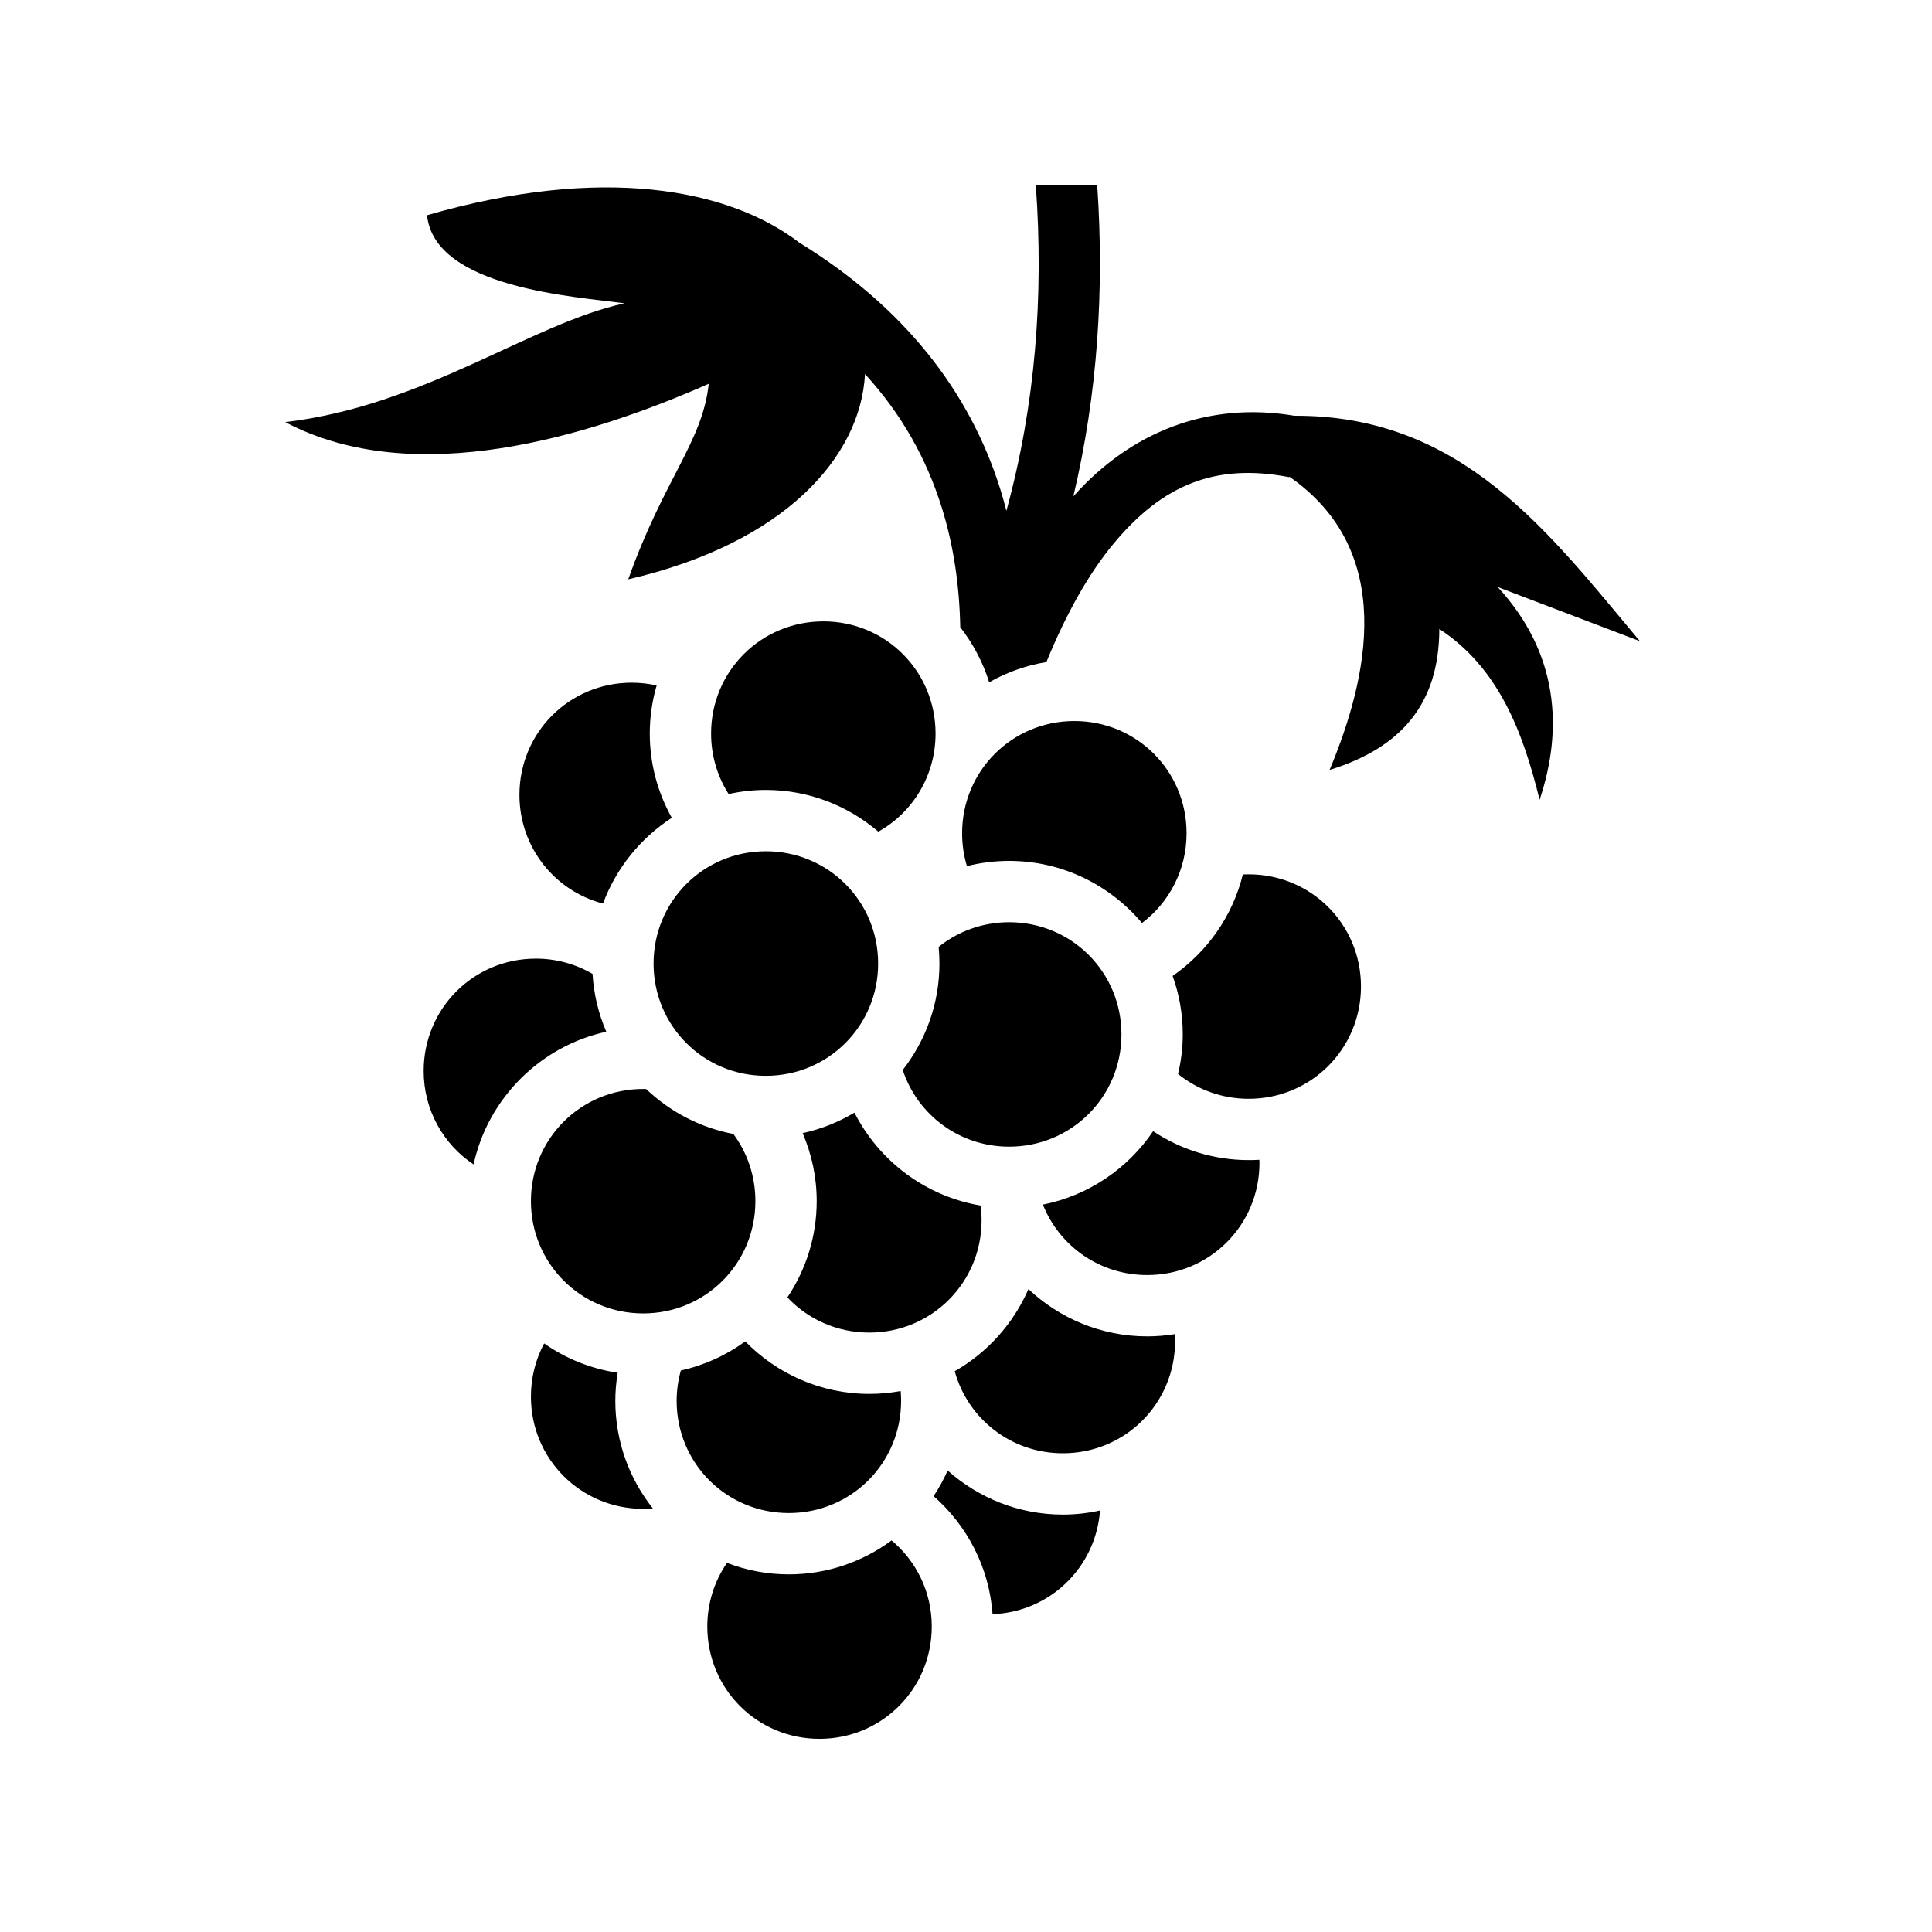 <svg xmlns="http://www.w3.org/2000/svg" width="100%" height="100%" viewBox="0 0 588.8 588.8"><path d="M315.68 56.494c2.42 33.67-0.094 66.692-8.967 99.187-0.552-2.168-1.15-4.308-1.813-6.436-9.355-30.034-29.53-55.765-61.313-75.313-21.642-16.548-60.26-23.695-113.437-8.343 2.25 22.26 45.452 24.822 60.156 26.844C161.412 98.8 129.51 123.614 86.93 128.65c39.324 20.744 92.66 4.396 129.064-11.688-1.873 17.715-13.69 29.033-24.53 59.594 47.832-11.062 70.85-37.418 72.155-62.562 11.173 12.212 18.763 25.81 23.436 40.812 3.505 11.25 5.34 23.392 5.594 36.344 3.873 4.97 6.9 10.635 8.813 16.78 5.315-3.01 11.198-5.134 17.437-6.155 6.107-14.92 12.983-27.09 20.53-36.156 14.88-17.87 30.967-24.548 53.5-20.19l0.033-0.155c32.603 22.698 24.114 60.97 12.25 89.375 21.587-6.676 33.4-19.928 33.437-42.97 17.947 11.77 25.423 31.093 30.563 52.064 7.22-21.503 5.772-44.784-12.782-64.844l43.345 16.5c-27.924-33.363-54.318-68.923-105.28-68.688-26.457-4.45-49.91 4.967-67.376 24.563 7.41-31.25 9.436-62.938 7.28-94.78h-18.72zM250.93 189.37c-19.002 0-34.218 15.184-34.218 34.186 0 6.81 1.963 13.127 5.344 18.438 3.66-0.807 7.452-1.25 11.344-1.25 13.056 0 25.03 4.807 34.28 12.72 10.44-5.836 17.44-17.008 17.44-29.908 0-19.002-15.186-34.187-34.19-34.187z m-58.405 18.686c-19.003 0-34.22 15.185-34.22 34.188 0 15.977 10.75 29.295 25.47 33.125 4.004-10.795 11.44-19.943 20.97-26.126-4.267-7.615-6.72-16.384-6.72-25.688 0-5.082 0.74-9.997 2.094-14.656-2.44-0.544-4.984-0.844-7.595-0.844z m134.906 11.688c-19.002 0-34.217 15.185-34.217 34.187 0 3.495 0.51 6.866 1.468 10.032 4.125-1.04 8.44-1.593 12.876-1.593 16.203 0 30.745 7.38 40.47 18.936 8.274-6.225 13.593-16.133 13.593-27.375 0-19-15.186-34.186-34.19-34.186zM233.4 259.43c-19.003 0-34.22 15.218-34.22 34.22S214.4 327.87 233.4 327.87s34.22-15.218 34.22-34.22-15.217-34.22-34.22-34.22z m147.156 7.032c-0.594 0-1.195 0.002-1.78 0.032-3.13 12.737-10.908 23.675-21.407 30.937 2.01 5.575 3.092 11.566 3.092 17.814 0 4.15-0.523 8.182-1.437 12.062 5.863 4.74 13.34 7.563 21.53 7.563 19.004 0 34.22-15.218 34.22-34.22s-15.216-34.188-34.22-34.188z m-73 14.594c-8.17 0-15.644 2.82-21.5 7.53 0.16 1.673 0.25 3.352 0.25 5.064 0 12.203-4.18 23.462-11.187 32.438 4.49 13.63 17.23 23.375 32.436 23.375 19.003 0 34.22-15.217 34.22-34.22 0-19.002-15.217-34.187-34.22-34.187z m-144.25 11.094c-19.003 0-34.187 15.216-34.187 34.22 0 11.956 6.024 22.397 15.218 28.5 4.38-20.14 20.305-36.045 40.437-40.44-2.357-5.47-3.817-11.402-4.188-17.624-5.063-2.95-10.953-4.656-17.28-4.656z m32.72 39.72c-19.004 0-34.22 15.184-34.22 34.186 0 19.003 15.217 34.22 34.22 34.22 19 0 34.186-15.217 34.186-34.22 0-7.704-2.484-14.777-6.718-20.47-10.17-1.946-19.338-6.793-26.563-13.686-0.3-0.008-0.603-0.03-0.905-0.03zM260.4 339.086c-4.825 2.887-10.135 5.02-15.78 6.25 2.737 6.375 4.28 13.366 4.28 20.72 0 10.833-3.3 20.933-8.938 29.343 6.227 6.618 15.09 10.72 24.97 10.72 19.002 0 34.218-15.218 34.218-34.22 0-1.527-0.122-3.028-0.313-4.5-16.79-2.815-30.95-13.604-38.437-28.313z m91.03 5.657c-7.686 11.375-19.688 19.607-33.592 22.375 5.016 12.622 17.287 21.467 31.78 21.467 19.003 0 34.22-15.185 34.22-34.187 0-0.313-0.024-0.627-0.032-0.938-1.075 0.066-2.16 0.094-3.25 0.094-10.745 0-20.76-3.25-29.125-8.812z m-38 48.125c-4.6 10.558-12.534 19.36-22.467 25.03 3.98 14.483 17.154 25 32.968 25 19.004 0 34.19-15.185 34.19-34.188 0-0.71-0.022-1.425-0.064-2.125-2.75 0.445-5.567 0.688-8.437 0.688-13.967 0-26.708-5.495-36.19-14.406z m-86.31 15.936c-5.773 4.222-12.433 7.27-19.626 8.875-0.816 2.942-1.28 6.036-1.28 9.25 0 19.004 15.184 34.19 34.186 34.19 19.002 0 34.22-15.186 34.22-34.19 0-1.006-0.042-2.015-0.126-3-3.103 0.575-6.3 0.876-9.563 0.876-14.775 0-28.19-6.147-37.81-16z m-61.282 0.625c-2.582 4.822-4.032 10.332-4.032 16.22 0 19.002 15.217 34.188 34.22 34.188 0.992 0 1.966-0.044 2.936-0.125-7.16-9.024-11.437-20.424-11.437-32.782 0-2.914 0.26-5.77 0.72-8.56-8.234-1.228-15.854-4.355-22.407-8.94z m122.968 38.72c-1.208 2.733-2.647 5.342-4.28 7.813 10.19 8.923 16.945 21.68 17.968 35.968 17.506-0.66 31.472-14.26 32.75-31.592-3.65 0.802-7.43 1.25-11.313 1.25-13.452 0-25.763-5.1-35.124-13.438z m-17.094 21.313c-8.777 6.49-19.612 10.343-31.312 10.343-6.638 0-12.98-1.245-18.844-3.5-3.78 5.503-6 12.167-6 19.406 0 19.003 15.185 34.22 34.188 34.22 19.002 0 34.22-15.217 34.22-34.22 0-10.61-4.755-19.998-12.25-26.25z" /></svg>